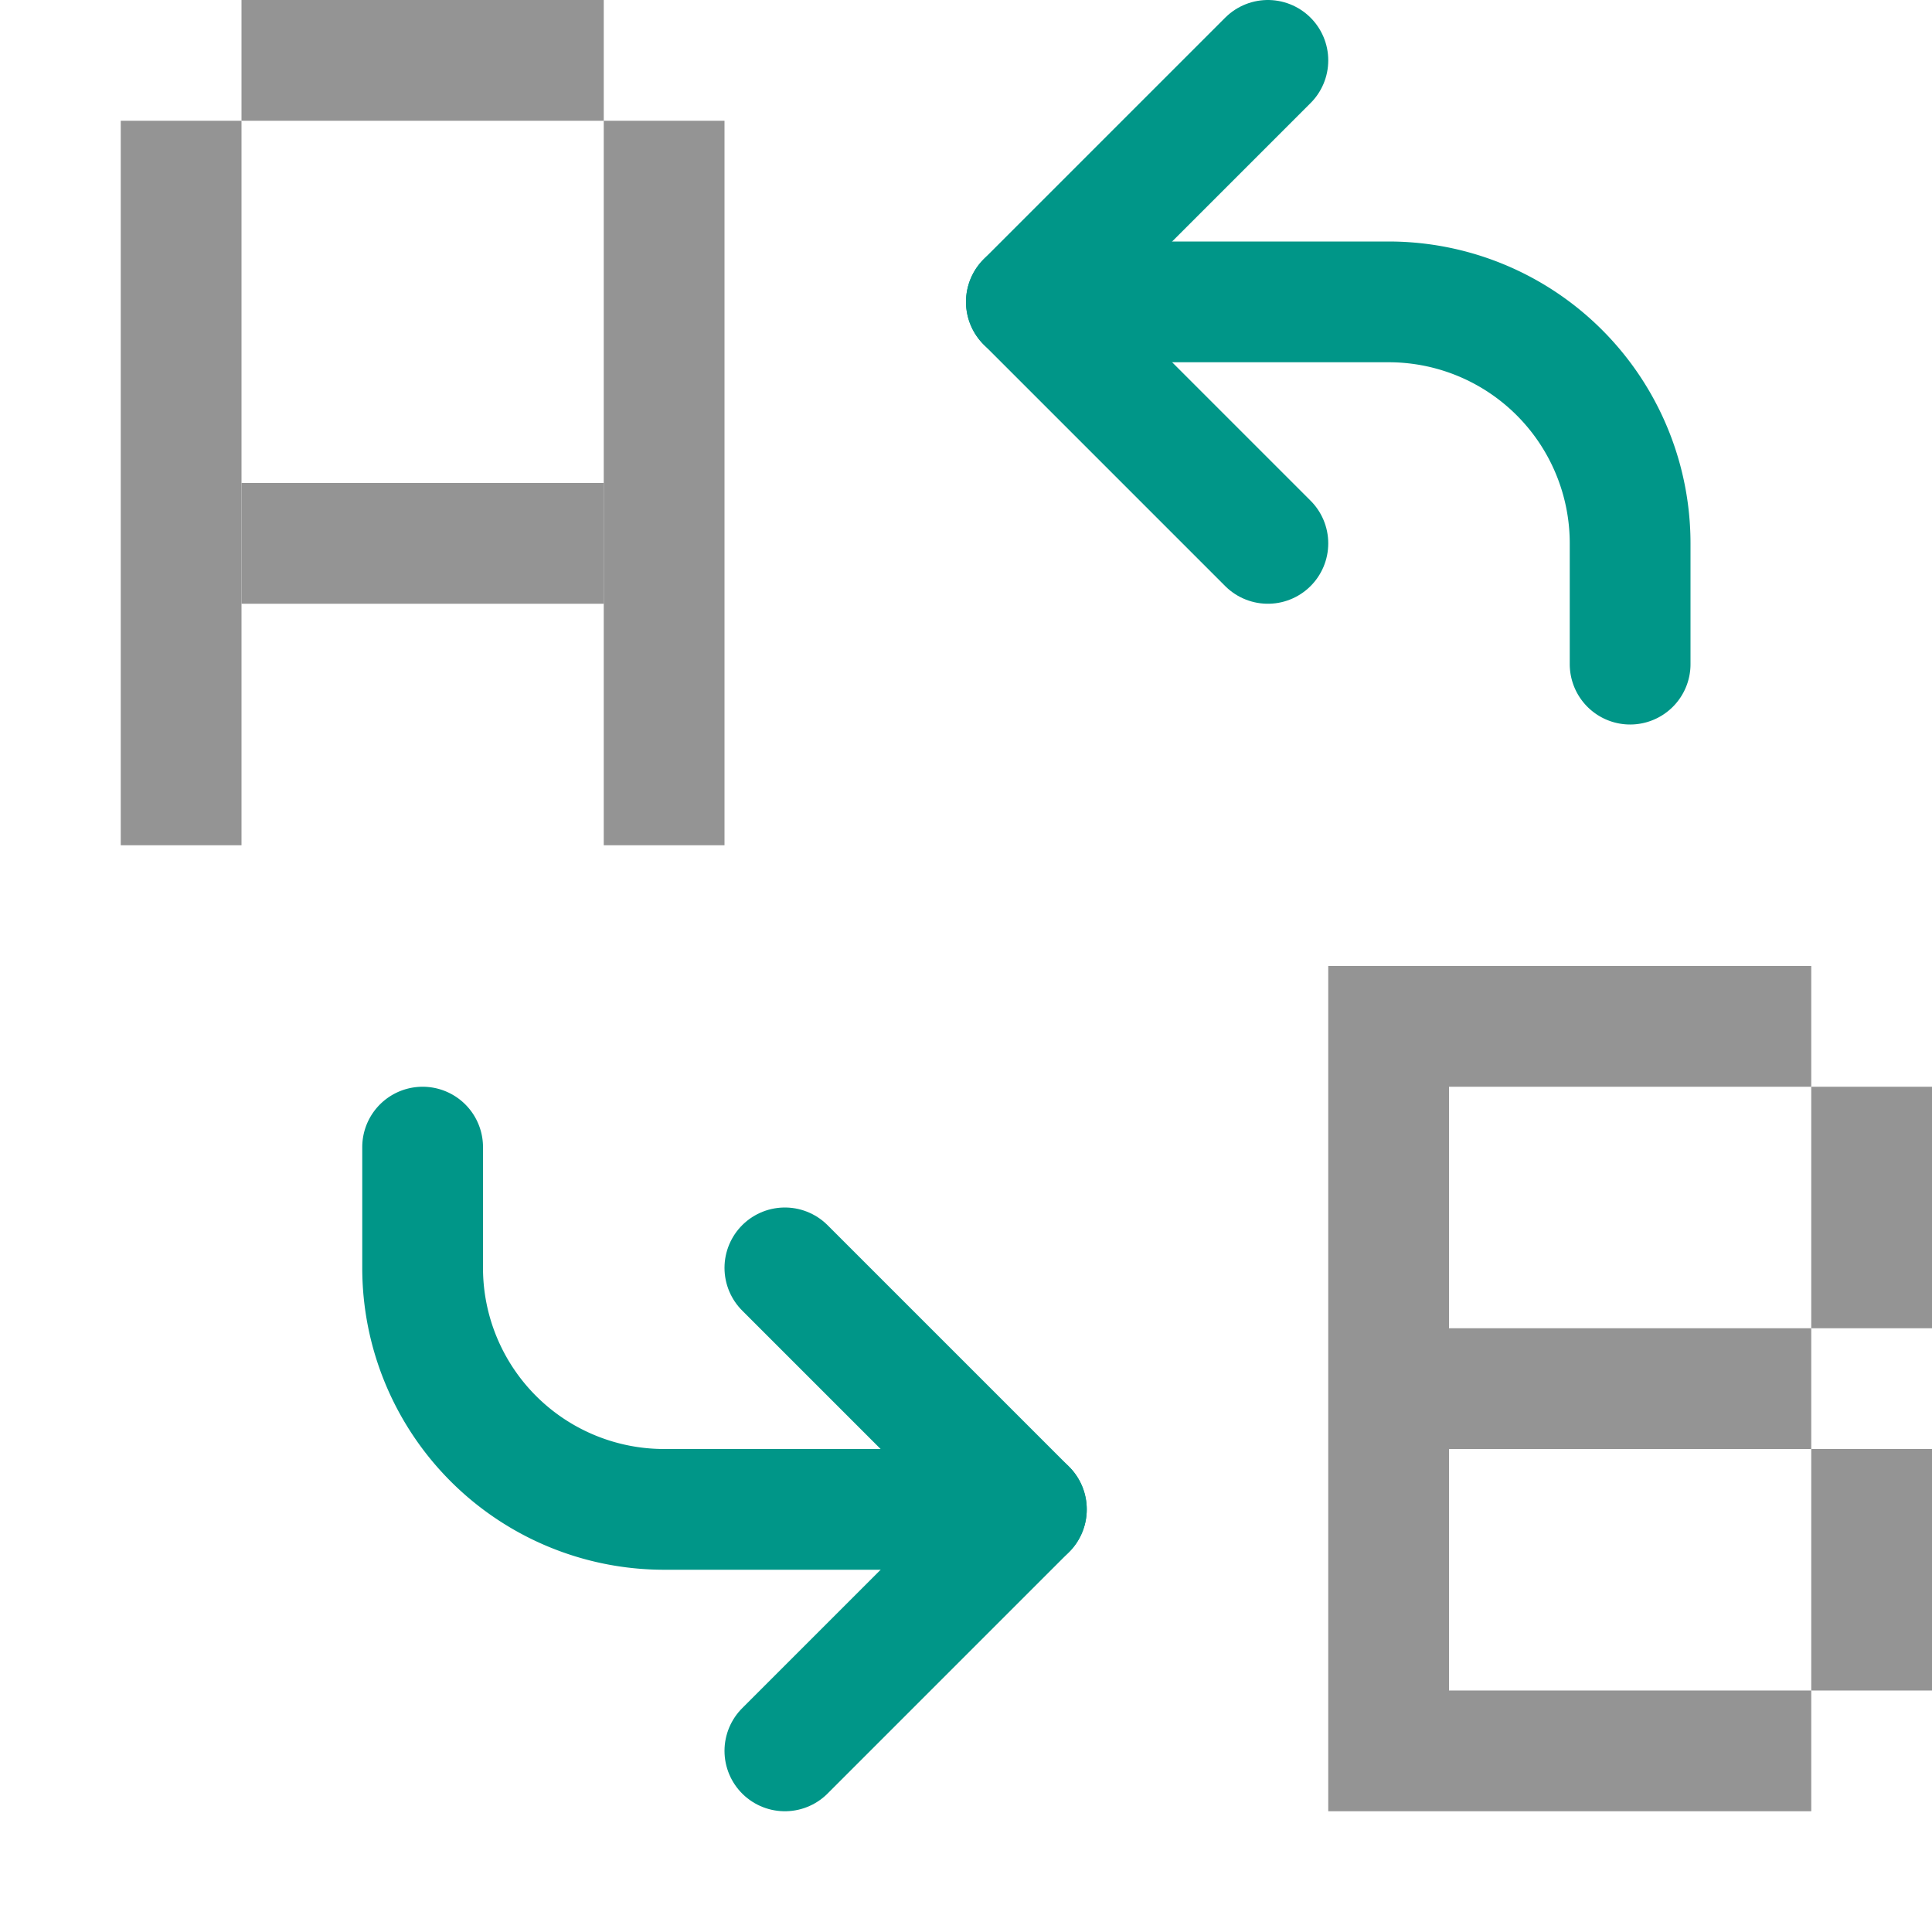 <svg xmlns="http://www.w3.org/2000/svg" width="16" height="16" viewBox="0 0 16 16"><path d="M8.5,12.5h-3a2,2,0,0,1-2-2v-1" style="fill:none;stroke:#009688;stroke-linecap:round;stroke-linejoin:round"/><path d="M8.5,2.5h3a2,2,0,0,1,2,2v1" style="fill:none;stroke:#009688;stroke-linecap:round;stroke-linejoin:round"/><polyline points="10.5 4.5 8.5 2.5 10.5 0.5" style="fill:none;stroke:#009688;stroke-linecap:round;stroke-linejoin:round"/><polyline points="6.5 14.5 8.5 12.5 6.5 10.5" style="fill:none;stroke:#009688;stroke-linecap:round;stroke-linejoin:round"/><rect x="1" y="1" width="1" height="6" style="fill:#949494"/><rect x="11" y="8" width="1" height="7" style="fill:#949494"/><rect x="15" y="9" width="1" height="2" style="fill:#949494"/><rect x="15" y="12" width="1" height="2" style="fill:#949494"/><rect x="2" y="4" width="3" height="1" style="fill:#949494"/><rect x="12" y="11" width="3" height="1" style="fill:#949494"/><rect x="12" y="14" width="3" height="1" style="fill:#949494"/><rect x="12" y="8" width="3" height="1" style="fill:#949494"/><rect x="2" width="3" height="1" style="fill:#949494"/><rect x="5" y="1" width="1" height="6" style="fill:#949494"/></svg>